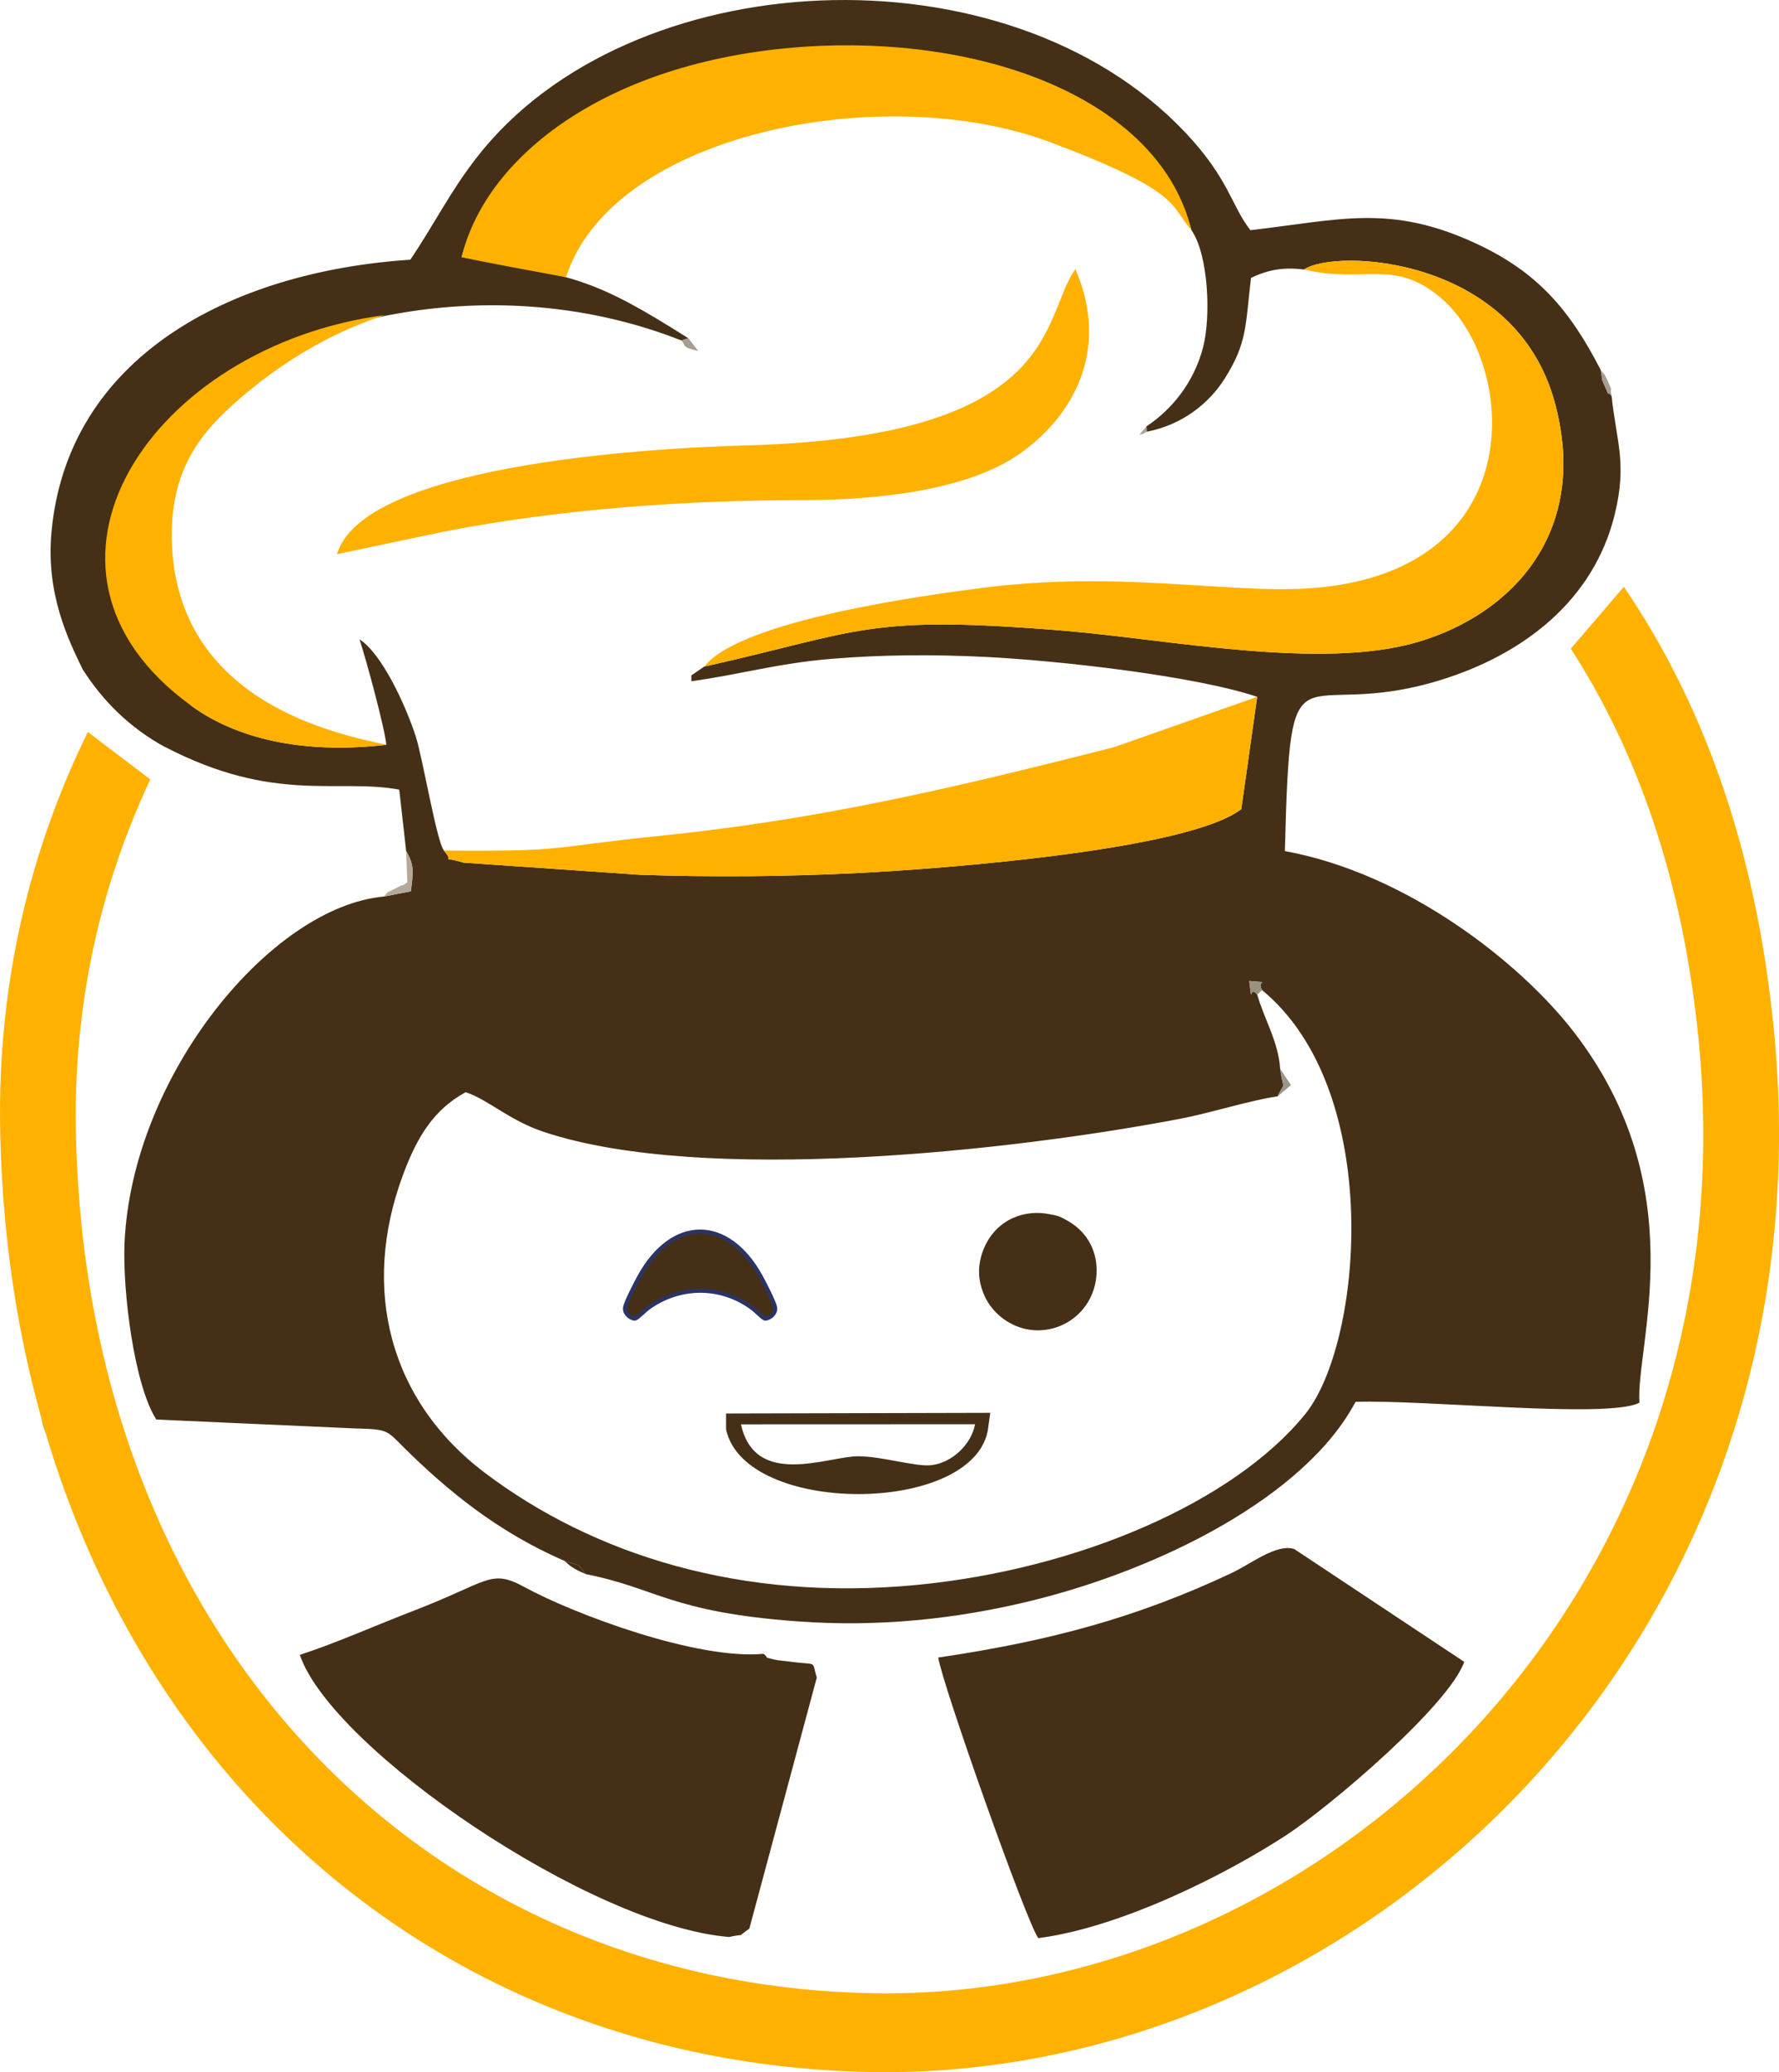 <?xml version="1.0" encoding="UTF-8"?>
<!DOCTYPE svg PUBLIC "-//W3C//DTD SVG 1.1//EN" "http://www.w3.org/Graphics/SVG/1.1/DTD/svg11.dtd">
<!-- Creator: CorelDRAW -->
<svg xmlns="http://www.w3.org/2000/svg" xml:space="preserve" width="33.933mm" height="39.528mm" version="1.1" style="shape-rendering:geometricPrecision; text-rendering:geometricPrecision; image-rendering:optimizeQuality; fill-rule:evenodd; clip-rule:evenodd"
viewBox="0 0 3296.71 3840.28"
 xmlns:xlink="http://www.w3.org/1999/xlink"
 xmlns:xodm="http://www.corel.com/coreldraw/odm/2003">
 <defs>
  <style type="text/css">
   <![CDATA[
    .str0 {stroke:#2B3467;stroke-width:7.4;stroke-miterlimit:22.926}
    .fil0 {fill:#453017}
    .fil4 {fill:#9A927E}
    .fil5 {fill:#9B9689}
    .fil3 {fill:#A49B8C}
    .fil6 {fill:#A79D93}
    .fil7 {fill:#ABA699}
    .fil2 {fill:#B4A898}
    .fil1 {fill:#FFB100}
   ]]>
  </style>
 </defs>
 <g id="Camada_x0020_1">
  <path class="fil0" d="M2338.89 1835.01c227.11,187.47 186.18,654.8 79.64,785.98 -132.44,163.08 -420.28,287.4 -719.11,316.28 -327.22,31.62 -601.37,-56.98 -800.91,-207.69 -176.64,-133.42 -230.35,-340.58 -151.7,-552.25 26.58,-71.57 57.5,-121.12 115.98,-153.11 41.02,12.84 80.07,52.13 146.23,73.97 295.48,97.51 863.5,35.27 1177.17,-24.62 59.44,-11.35 128.97,-34.17 181.54,-41.75 14.04,-31.08 11.51,-4.93 4.51,-51.17 -3.01,-49.87 -30.31,-93.63 -42.44,-137.47 -16.28,-19.28 -8.04,25.43 -14.84,-25.2 43.86,4.24 11.6,-2.49 23.95,17.03zm653.26 -881.03c23.6,-95.81 3.14,-135.59 -5.6,-219.71 -13.72,-18.03 2.27,14.44 -13.68,-21 -7.86,-17.46 -1.99,-5.43 -6.53,-27.59 -57.42,-111.65 -117.25,-181.66 -231.33,-234.51 -158.97,-73.64 -251.19,-43.78 -417.84,-24.57 -35.38,-44.87 -39.22,-95.33 -121.97,-182.45 -332.24,-349.76 -1029.32,-314.47 -1310.94,46.69 -50.53,64.81 -75.74,118.7 -123.84,190.48 -335.73,22.12 -635.44,181.95 -665.05,504.96 -10.5,114.58 31.26,199.42 57.83,254.26 38.01,59.53 87.66,108.35 152.03,143.7l0.12 -0.17c203.23,105.81 319.85,58.03 434.51,79.38l12.79 113.76c15.12,25.34 13.34,39.69 8.65,74.65l-49.88 9.68c-209.56,18.81 -466.88,332.27 -480.61,641.81 -3.96,89.37 18.05,264.35 58.86,327.47l367.3 16.45c62.76,1.63 58.75,3 91.61,35.54 78.64,77.89 172.92,156.21 297.25,209.82 32.09,10.4 22.03,3.17 39.67,24.67 131.47,25.89 156.43,70.13 391.15,87.51 149.66,11.08 294.36,-3.94 432.52,-37.63 241.8,-58.94 509.95,-193.9 602.83,-369.17 132.13,-4.16 469.61,31.77 526.09,1.58 -7.45,-106.03 103.17,-396.85 -122.4,-688.1 -99.24,-128.13 -308.56,-292.93 -534.66,-334.18 10.66,-410.79 19.7,-234.38 288.06,-316.86 152.45,-46.87 283.63,-146.32 323.07,-306.45zm-784.32 -527.45c31.53,45.16 36.58,160.23 21.5,217.6 -17.35,65.99 -58.35,115.1 -104.86,146.13l0.38 9.92c68.68,-13.37 116.86,-54.79 144.09,-97.64 42.92,-67.56 38.59,-98.75 49.34,-187.51 33.61,-16.21 62.46,-19.87 98.37,-15.55 57.42,-39.48 391.42,-25.26 464.76,247.23 64.02,237.86 -77.17,390.48 -253.33,442.86 -178.85,53.18 -463.25,-4.77 -656.19,-20.64 -368.65,-30.31 -375.83,1.55 -666.84,66.41l-23.81 16.31 -0.09 10.9c89.81,-12.38 159.95,-33.27 259.11,-41.48 94.11,-7.79 187.23,-8.38 283.74,-3.7 136.41,6.63 389.71,35.07 505.72,74.04l-29.41 208.01c-97.28,75.67 -548.73,110.4 -709.59,118.53 -132.44,6.68 -268.5,7.81 -404.06,3.35l-327.47 -22.55c-53.31,-15.35 -12.31,5.61 -36.54,-22.35 -13.46,-16.46 -39.35,-172.2 -52.41,-212.24 -19.11,-58.59 -63.06,-153.32 -104.03,-179.25 12.48,37.92 46.42,162.71 49.71,195.4 -136.97,16 -266.85,-3.82 -361.39,-72.28 -488.14,-431.94 289.91,-921.12 907.84,-677.11l13.27 -4.01c-174.97,-110.93 -211.03,-116.34 -420.14,-150.4 130.66,-487.79 1217.55,-535.93 1352.33,-49.98z"/>
  <path class="fil0" d="M1738.67 3071.89c7.7,50.52 164.36,492.65 185.43,520.03 154.88,-20.06 349.87,-119.22 459.04,-190.55 82.63,-54 301.97,-241.03 330.26,-321.48l-314.97 -209.08c-33.06,-10.55 -79.77,27.41 -117.18,44.97 -175.05,82.18 -335.11,125.43 -542.58,156.11z"/>
  <path class="fil0" d="M1351.16 3589.78c34.37,-7.7 10.06,3.37 37.45,-15.41l125.03 -465.42c-10.47,-33.43 3.93,-21.9 -51.44,-29.72 -8.36,-1.19 -20.3,-1.8 -28.4,-3.84 -21.77,-5.5 -6.83,-1.3 -18.8,-10.43 -122.91,11.73 -350.49,-73.08 -443.35,-123.78 -63.01,-34.4 -66.06,-9.57 -204.23,43.63 -72.56,27.94 -144.15,60.12 -211.84,82.11 59.04,174.02 539.52,502.61 795.58,522.85z"/>
  <path class="fil1" d="M822.64 1576.4c24.23,27.96 -16.77,7 36.54,22.35l327.47 22.55c135.56,4.46 271.62,3.33 404.06,-3.35 160.86,-8.12 612.31,-42.85 709.59,-118.53l29.41 -208.01 -264.85 93.24c-285.12,72.43 -539.01,133.49 -838.72,164.04 -220.47,22.48 -166.92,29.37 -403.5,27.71zm32.86 -1099.89c27.84,6.86 160.35,31.09 193.47,37.26 84.56,-266.24 588.41,-366.72 898.49,-249.81 243.44,91.79 219.8,115.89 260.38,162.57 -57.12,-234.8 -364.59,-354.9 -686.99,-341.6 -377.77,16.49 -618.46,196.62 -665.34,391.57zm-537.19 520.3c-1.85,-131.28 58.36,-198.87 122.31,-254.83 111.06,-97.18 211.85,-138.06 271.96,-157.98 -430.91,56.92 -709.68,469.34 -358.05,724.04 94.54,68.46 224.42,88.28 361.39,72.28 -79.82,-18.31 -393.26,-73.86 -397.61,-383.51zm306.18 30.2l198.98 -41.92c215.11,-41.77 445.77,-58.17 668.44,-58.35 141.73,-0.13 302.73,-19.95 395.93,-84.5 96.95,-67.17 171.32,-189.64 105.06,-343.44 -64.24,88.46 -23.1,310.74 -608.9,326.62 -204.19,5.53 -711.51,39.48 -759.5,201.6zm680.56 208.33c291.01,-64.86 298.19,-96.72 666.84,-66.41 192.94,15.86 477.34,73.82 656.19,20.64 176.17,-52.38 317.36,-205 253.33,-442.86 -73.34,-272.49 -407.34,-286.72 -464.76,-247.23 113.7,26.74 166.41,-21.87 254.59,53.57 139.97,119.74 170.96,511.59 -249.37,537.62 -146.39,9.07 -352.2,-33.47 -602.58,-1.01 -93.68,12.15 -446.11,58.34 -514.25,145.69z"/>
  <path class="fil0" d="M1373.11 2639.71l433.79 -0.16c-6.77,36.87 -42.09,71.18 -80.74,75.82 -29.14,3.5 -91.25,-16.49 -136.18,-16.49 -55.52,0.01 -190.83,59.84 -216.86,-59.18zm-27.61 9.37c34.23,159.81 455.44,159.15 484.98,2.22l4.6 -32.9 -489.61 1.19 0.04 29.48z"/>
  <path class="fil0" d="M1869.35 2372.34c15.6,110.8 155.5,101.42 142.71,-38.28 -11.77,-128.53 -162.47,-102.13 -142.71,38.28z"/>
  <path class="fil2" d="M711.42 1661.52l49.88 -9.68c4.69,-34.97 6.47,-49.31 -8.65,-74.65l2.16 58.17c-27.31,18 8.11,-5.17 -20.41,10.36 -19.08,10.39 -12.39,3.29 -22.98,15.81z"/>
  <path class="fil3" d="M101.7 2673.21c-2.88,-8.45 -6.18,-20.93 -10.16,-29.96 -16.6,-37.65 -6.52,-13.67 -16.66,-26.8 1.98,9.5 2.76,23 7.83,33.9 17.45,37.55 0.69,7.68 18.99,22.87z"/>
  <path class="fil4" d="M2329.78 1843.18l9.1 -8.17c-12.35,-19.52 19.92,-12.79 -23.95,-17.03 6.8,50.64 -1.44,5.92 14.84,25.2z"/>
  <path class="fil5" d="M2367.71 2031.82l24.64 -20.84 -20.13 -30.33c7,46.24 9.53,20.09 -4.51,51.17z"/>
  <path class="fil6" d="M2986.55 734.27c-4.65,-21.48 4.06,-3.04 -6.73,-27.12 -8.81,-19.67 -7.37,-12.75 -13.48,-21.47 4.54,22.16 -1.33,10.13 6.53,27.59 15.95,35.44 -0.04,2.97 13.68,21z"/>
  <path class="fil6" d="M1275.63 626.91l-13.27 4.01c10.52,10.61 -1.8,11.53 31.57,19.66l-18.3 -23.68z"/>
  <path class="fil0" d="M1085.49 2917.27c-17.63,-21.5 -7.58,-14.27 -39.67,-24.67 6.34,5.24 7.87,8.02 18.97,14.64 7.63,4.56 13.5,6.67 20.69,10.03z"/>
  <path class="fil7" d="M2124.85 800.18l-0.38 -9.92 -13.21 15.4c1.09,-0.15 5.71,-1.23 6.8,-1.45 1.23,-0.23 4.36,-3.02 6.79,-4.03z"/>
  <path class="fil0" d="M1923.04 2465.51c59.41,0 109.13,-47.43 109.13,-110.87 0,-114.51 -160.49,-148.9 -207.86,-43.29 -3.04,6.79 -5.08,12.68 -7.01,20.7 -3.83,15.92 -4.12,31.38 -0.38,47.28 5.01,21.25 14.28,38.54 29.45,53.71 16.77,16.78 43.84,32.47 76.67,32.47z"/>
  <path class="fil0 str0" d="M1176.67 2443.82c3.46,0 19.14,-15.84 23.81,-19.24 58.48,-42.59 134.33,-43.46 192.72,-0.75 9.06,6.64 20.96,19.98 24.84,19.98 7.93,0 20,-9.19 18.42,-20.42 -1.41,-9.98 -21.33,-48.1 -26.81,-58 -61.23,-110.67 -163.36,-110.67 -224.59,0 -5.48,9.9 -25.41,48.02 -26.81,58 -1.58,11.23 10.49,20.42 18.42,20.42z"/>
  <path class="fil1" d="M3009.17 1087.46c143.92,211.16 244.82,480.8 278.07,821.37 110.63,1133.42 -766.97,1948.77 -1675.05,1931.18 -908.09,-17.59 -1593.71,-720.89 -1611.91,-1748.72 -4.82,-271.97 56.57,-518.91 162.52,-734.72l115.74 87.91c-90.25,192.06 -142.18,410.24 -137.95,649.67 16.65,940.33 643.91,1583.75 1474.69,1599.85 830.78,16.1 1633.67,-729.84 1532.45,-1766.78 -29.04,-297.54 -114.55,-535.87 -236.86,-724.98l98.31 -114.78z"/>
 </g>
</svg>
